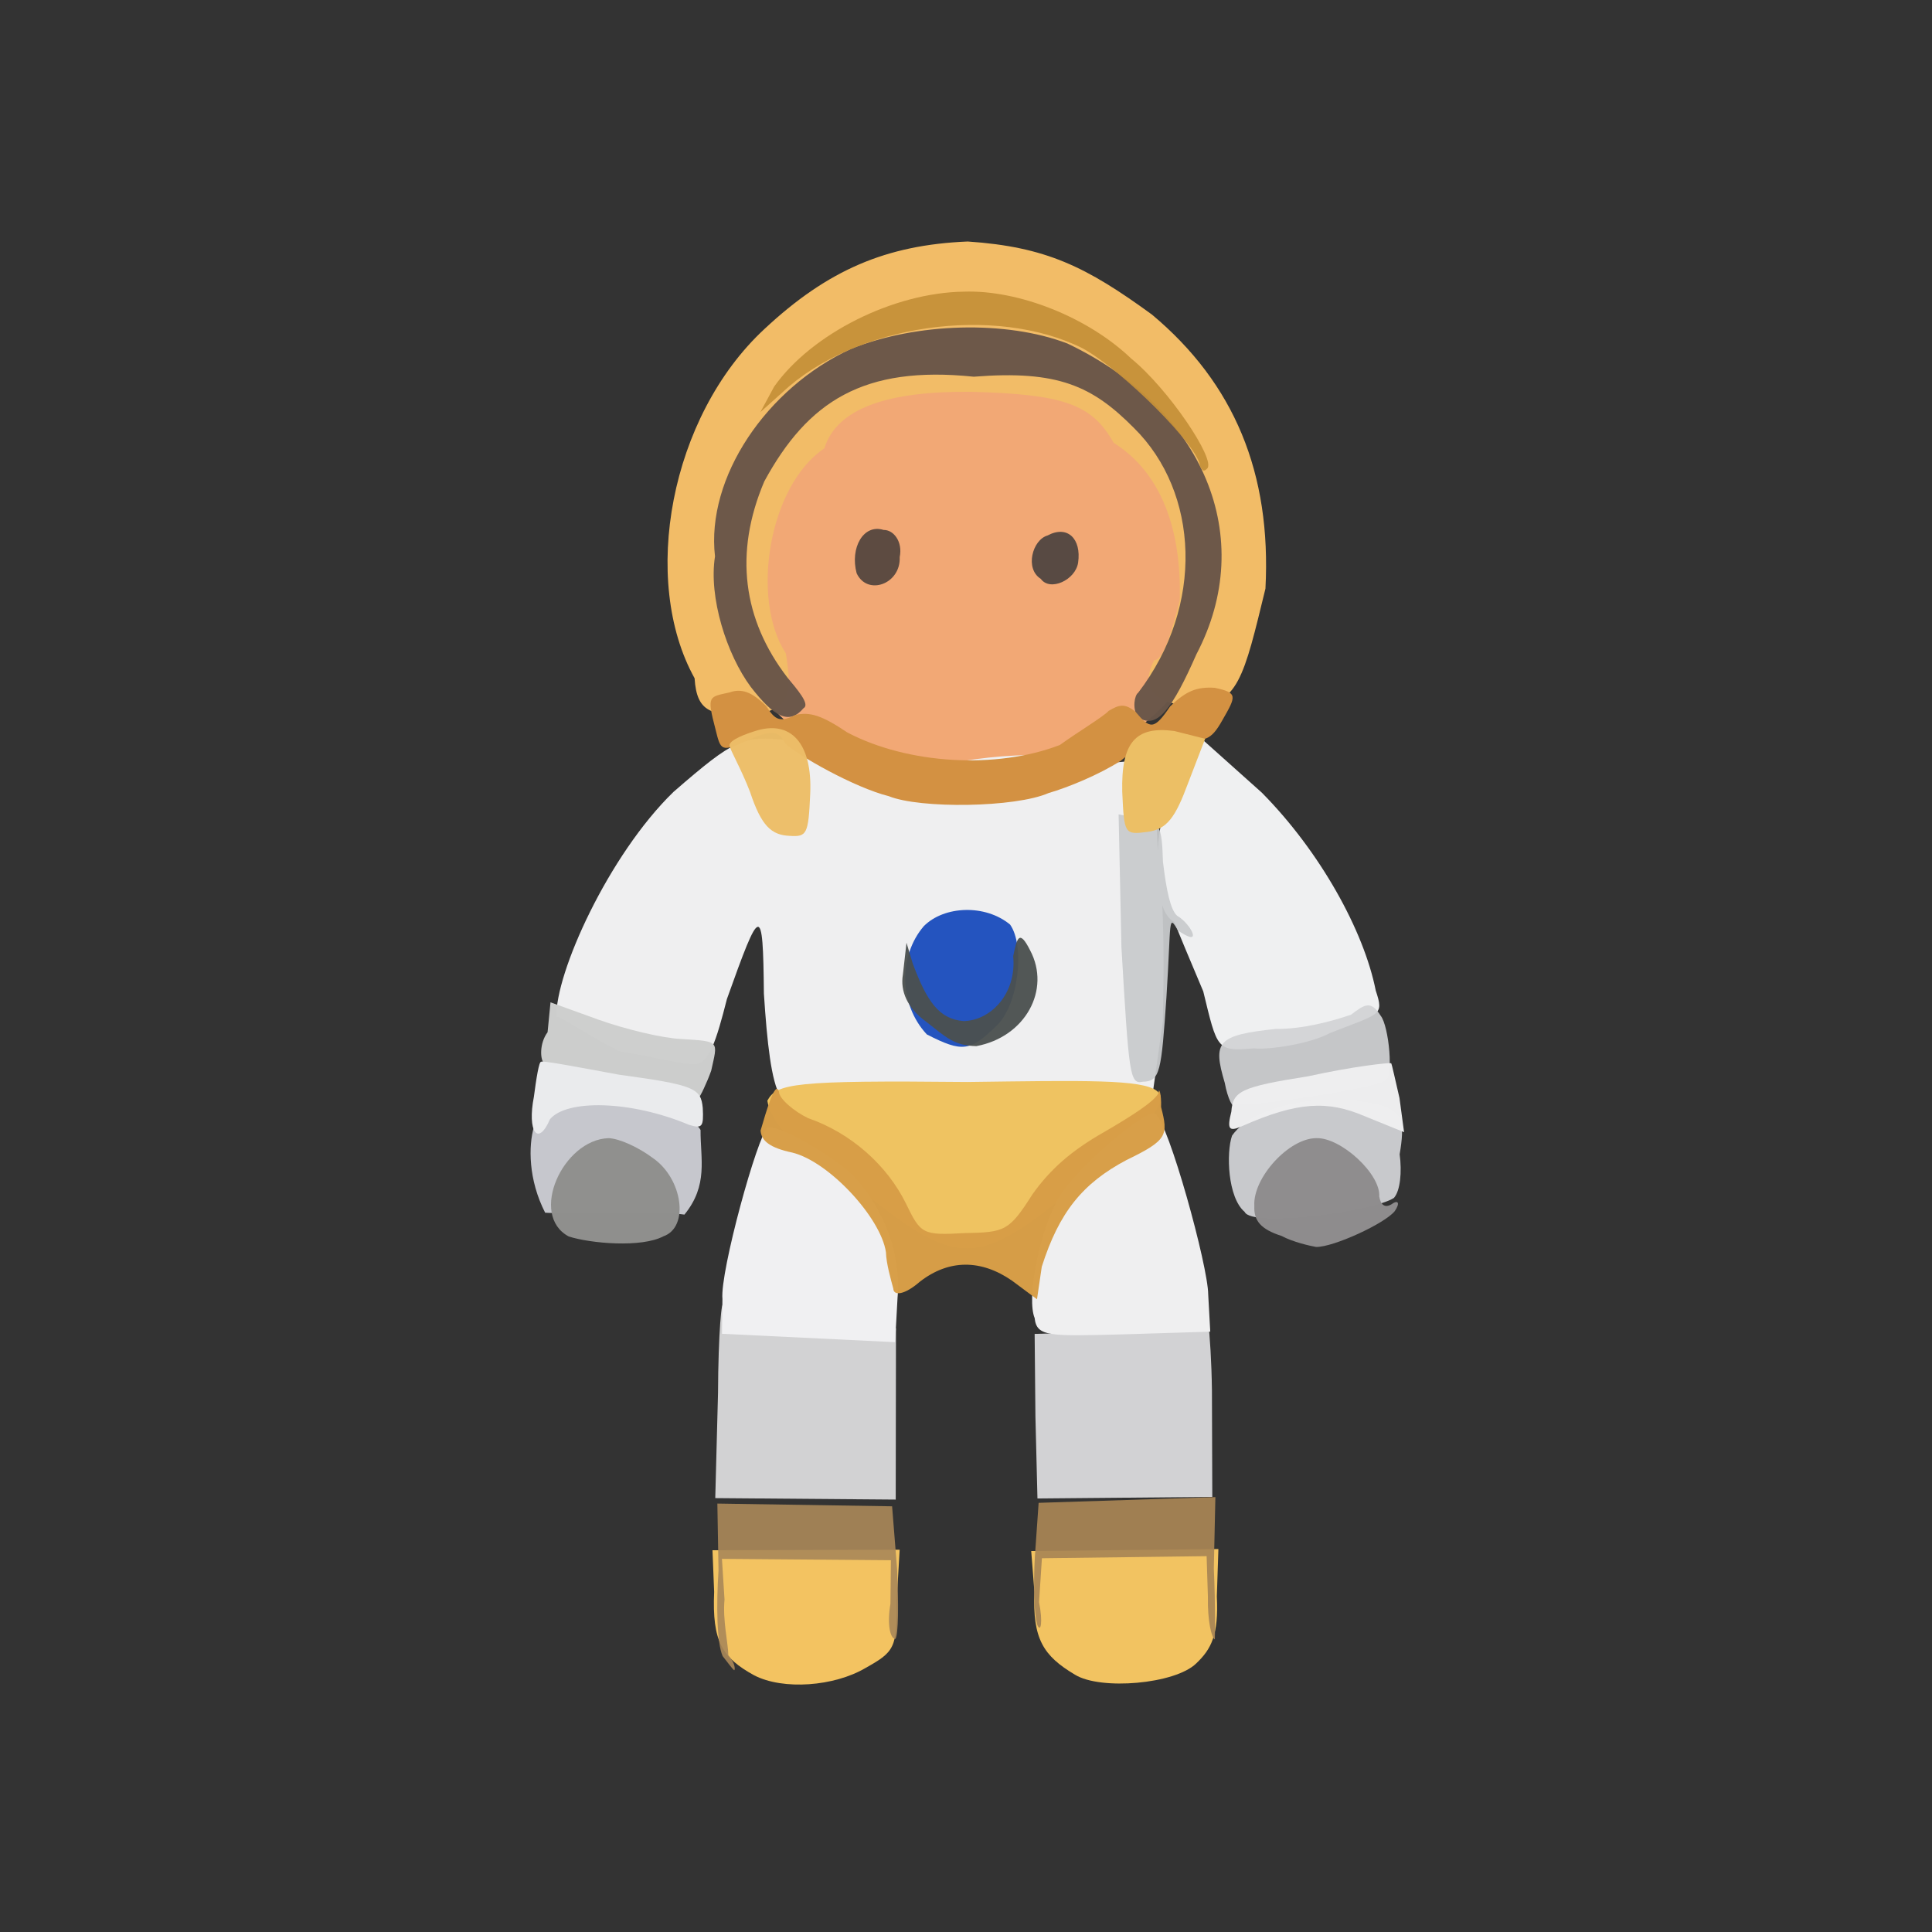 <?xml version="1.0" ?>
<svg xmlns="http://www.w3.org/2000/svg" version="1.1" width="224" height="224">
  <rect width="100%" height="100%" fill="#333333" stroke="none"/>
  <defs/>
  <g>
    <path d="M 101.329 89.529 C 90.61 85.878 84.08 77.807 83.378 66.874 C 82.414 55.57 87.386 46.523 97.089 41.687 C 100.836 39.568 103.104 39.343 113.829 39.692 C 125.819 39.855 126.492 39.984 130.945 43.41 C 137.827 48.932 141.121 55.727 141.219 64.711 C 141.312 75.74 136.387 83.081 125.301 88.418 C 118.544 91.588 108.207 92.037 101.329 89.529" stroke-width="1.0" fill="rgb(243, 169, 118)" opacity="0.994"/>
    <path d="M 80.532 78.638 C 74.23 67.292 77.666 48.299 88.65 38.127 C 95.964 31.302 102.74 28.394 112.201 28.0 C 121.281 28.618 125.918 30.905 133.56 36.473 C 143.102 44.454 147.418 54.853 146.719 68.245 C 144.218 78.494 143.549 81.889 138.209 81.892 C 133.41 81.505 132.266 79.547 133.823 76.53 C 134.858 76.592 135.883 73.165 136.779 69.58 C 137.007 61.554 134.716 54.839 129.117 51.338 C 126.589 46.835 123.301 45.714 112.638 45.428 C 103.021 45.325 97.038 47.287 95.58 51.977 C 89.097 56.342 87.012 69.49 91.112 75.751 C 91.901 80.712 91.739 82.325 86.492 83.024 C 82.645 82.772 80.784 82.763 80.532 78.638" stroke-width="0.0" fill="rgb(242, 188, 103)" opacity="1.0"/>
    <path d="M 90.475 127.14 C 89.417 125.297 88.945 120.978 88.567 115.192 C 88.461 104.591 88.164 104.971 84.281 115.825 C 83.058 120.638 82.177 123.481 80.478 123.399 C 78.799 123.374 75.545 122.51 71.768 121.882 C 66.83 119.316 64.716 117.625 64.51 117.955 C 64.339 112.873 70.565 99.113 78.089 91.811 C 85.229 85.608 86.162 85.28 91.218 85.8 C 92.041 84.812 100.479 85.671 108.306 88.932 C 116.615 86.861 125.955 87.419 128.575 88.463 L 133.736 88.013 L 134.281 99.64 C 135.083 105.103 134.912 113.731 134.823 118.395 L 133.41 128.469 L 112.553 128.21 C 96.507 127.042 92.458 127.845 90.475 127.14" stroke-width="0.0" fill="rgb(239, 239, 240)" opacity="0.997"/>
    <path d="M 139.509 114.946 C 138.087 111.601 136.655 108.163 136.168 106.914 C 133.286 105.429 133.739 96.021 136.06 90.043 L 137.672 84.186 L 146.294 91.897 C 153.042 98.714 158.134 107.901 159.507 114.85 C 160.501 117.827 160.014 117.467 154.203 119.774 C 151.867 121.038 147.098 121.743 145.35 121.55 C 141.044 121.931 141.138 121.635 139.509 114.946" stroke-width="1.0" fill="rgb(239, 240, 241)" opacity="0.997"/>
    <path d="M 83.249 161.5 C 83.273 154.759 83.69 150.051 83.879 151.566 C 84.252 153.667 84.626 154.007 93.924 154.114 L 103.882 154.02 L 103.852 173.864 L 82.929 173.694 L 83.249 161.5" stroke-width="1.0" fill="rgb(211, 211, 212)" opacity="0.992"/>
    <path d="M 63.206 140.603 C 61.248 136.781 61.26 132.867 61.905 130.641 C 63.195 129.28 67.263 126.113 71.507 125.836 C 75.584 127.637 80.215 129.289 81.224 131.013 C 81.2 134.361 82.143 137.402 79.355 140.823 C 76.636 140.39 65.269 140.77 63.206 140.603" stroke-width="0.0" fill="rgb(201, 202, 208)" opacity="0.978"/>
    <path d="M 120.049 164.205 L 119.959 154.655 L 139.232 154.117 L 139.632 151.435 C 139.748 150.139 140.423 154.328 140.514 161.207 L 140.556 173.554 L 120.285 173.736 L 120.049 164.205" stroke-width="1.0" fill="rgb(211, 211, 213)" opacity="0.992"/>
    <path d="M 144.309 140.511 C 142.334 138.85 142.156 133.662 142.845 131.67 C 145.608 127.719 154.831 126.532 160.507 128.273 C 162.57 129.054 162.892 130.235 162.279 133.828 C 162.559 135.886 162.347 138.073 161.613 138.89 C 159.145 140.501 145.128 142.351 144.309 140.511" stroke-width="0.0" fill="rgb(202, 203, 206)" opacity="0.983"/>
    <path d="M 65.942 143.36 C 61.291 140.882 65.263 132.135 70.553 131.96 C 71.77 131.991 74.025 133.004 75.699 134.269 C 79.136 136.631 79.954 142.276 76.922 143.338 C 74.387 144.687 68.492 144.177 65.942 143.36" stroke-width="1.0" fill="rgb(144, 144, 142)" opacity="0.986"/>
    <path d="M 101.251 139.159 C 97.451 136.005 92.84 132.718 91.066 131.467 C 89.487 129.612 89.104 128.449 88.968 127.615 C 90.051 125.628 91.902 125.241 112.158 125.449 C 139.23 125.092 139.243 124.829 125.646 136.804 C 113.88 146.762 111.427 147.141 101.251 139.159" stroke-width="0.0" fill="rgb(239, 195, 97)" opacity="1.0"/>
    <path d="M 87.446 194.243 C 83.719 192.191 82.558 190.339 82.799 184.565 L 82.607 179.739 L 104.31 179.675 L 103.969 185.483 C 104.018 191.074 103.725 191.499 100.343 193.394 C 96.72 195.529 90.815 195.981 87.446 194.243" stroke-width="1.0" fill="rgb(243, 195, 97)" opacity="0.998"/>
    <path d="M 124.63 194.164 C 120.959 191.977 119.71 190.025 119.932 184.579 L 119.561 179.828 L 141.263 179.599 L 141.083 185.101 C 141.301 189.538 140.45 191.188 138.69 192.863 C 136.238 195.261 127.594 196.0 124.63 194.164" stroke-width="1.0" fill="rgb(242, 195, 97)" opacity="0.999"/>
    <path d="M 99.321 66.467 C 98.529 63.523 100.109 60.703 102.445 61.443 C 103.61 61.419 104.682 62.809 104.314 64.589 C 104.454 67.727 100.561 69.121 99.321 66.467" stroke-width="1.0" fill="rgb(93, 75, 65)" opacity="1.0"/>
    <path d="M 120.667 67.11 C 118.797 65.944 119.694 62.593 121.453 62.085 C 123.786 60.843 125.392 62.483 125 65.225 C 124.708 67.243 121.745 68.621 120.667 67.11" stroke-width="1.0" fill="rgb(88, 74, 67)" opacity="1.0"/>
    <path d="M 87.052 79.649 C 84.249 75.875 82.143 69.239 82.899 64.512 C 81.844 55.37 88.873 44.965 98.662 40.457 C 106.244 37.396 116.691 37.121 123.742 39.821 C 139.625 47.385 145.813 62.342 138.716 75.856 C 135.961 82.106 134.132 84.706 131.942 83.134 C 131.235 82.19 131.552 80.573 131.96 80.32 C 139.689 70.219 139.018 57.075 131.482 49.629 C 126.658 44.762 122.685 42.899 112.896 43.677 C 100.122 42.35 93.666 46.534 88.616 55.81 C 85.072 64.148 86.151 71.853 91.269 78.524 C 92.39 79.89 93.953 81.652 93.176 82.097 C 91.522 84.05 89.813 83.214 87.052 79.649" stroke-width="1.0" fill="rgb(106, 86, 73)" opacity="0.975"/>
    <path d="M 72.383 125.593 C 67.464 124.382 63.104 123.654 63.109 123.294 C 62.604 122.92 62.526 120.957 63.487 119.68 L 63.827 116.212 L 69.326 118.201 C 72.543 119.348 76.817 120.37 78.978 120.462 C 83.526 120.753 83.229 120.639 82.458 124.138 C 81.981 125.495 81.139 127.259 80.99 127.289 C 80.777 127.41 76.741 126.85 72.383 125.593" stroke-width="1.0" fill="rgb(205, 206, 205)" opacity="0.987"/>
    <path d="M 107.462 119.936 C 104.173 116.414 104.187 110.777 107.109 107.378 C 109.473 105.006 114.229 104.815 117.11 107.196 C 118.849 109.635 118.118 116.433 115.58 118.891 C 112.472 121.921 111.598 122.048 107.462 119.936" stroke-width="1.0" fill="rgb(36, 84, 191)" opacity="0.993"/>
    <path d="M 141.999 125.539 C 140.586 120.778 141.118 120.018 147.926 119.294 C 150.99 119.337 154.488 118.394 156.64 117.646 C 158.255 116.416 158.941 115.964 160.084 117.776 C 161.037 118.954 161.64 125.121 160.553 125.277 C 160.055 126.093 144.853 128.378 143.272 128.055 C 142.993 128.743 142.33 127.349 141.999 125.539" stroke-width="0.0" fill="rgb(209, 210, 212)" opacity="0.921"/>
    <path d="M 130.021 109.825 L 129.694 94.423 L 132.261 94.905 C 134.414 95.162 134.716 95.742 134.835 99.909 C 135.239 103.261 135.698 105.473 136.48 106.175 C 137.413 106.717 138.178 107.79 138.288 108.268 C 138.452 108.995 137.578 108.552 136.598 107.904 C 135.402 105.914 135.813 106.616 135.241 115.602 C 134.642 124.228 134.526 125.38 132.485 125.42 C 130.984 125.751 130.889 124.599 130.021 109.825" stroke-width="1.0" fill="rgb(200, 202, 205)" opacity="0.937"/>
    <path d="M 83.761 150.604 C 83.46 147.489 87.838 131.627 89 130.734 C 90.288 130.268 97.489 134.578 99.221 136.626 C 102.668 140.508 104.518 145.564 104.063 150.454 L 103.78 155.613 L 83.711 154.641 L 83.761 150.604" stroke-width="1.0" fill="rgb(240, 240, 242)" opacity="0.999"/>
    <path d="M 119.959 152.815 C 119.041 150.62 120.366 143.31 122.494 139.323 C 124.297 135.736 132.726 128.679 133.927 129.077 C 135.488 130.162 140.071 146.796 140.082 150.082 L 140.32 154.394 L 130.371 154.703 C 121.672 154.929 120.193 155.01 119.959 152.815" stroke-width="1.0" fill="rgb(239, 239, 240)" opacity="0.999"/>
    <path d="M 148.598 143.302 C 146.164 142.521 145.346 141.528 145.429 139.798 C 145.245 136.557 149.447 131.949 152.628 131.959 C 155.467 131.868 160.09 136.12 159.912 138.719 C 160.079 139.718 160.575 140.066 161.303 139.645 C 162.127 139.04 162.352 139.483 161.718 140.411 C 160.589 141.852 154.582 144.618 152.589 144.574 C 151.923 144.46 149.884 144.002 148.598 143.302" stroke-width="1.0" fill="rgb(143, 141, 142)" opacity="0.988"/>
    <path d="M 83.784 192.012 C 83.101 190.472 83.045 186.06 83.306 182.081 L 83.172 174.327 L 103.432 174.643 L 104.014 181.948 C 104.187 186.038 104.172 189.492 103.816 190.02 C 103.206 190.002 102.832 188.315 103.239 185.951 L 103.295 180.894 L 83.704 180.737 L 84.002 185.46 C 83.771 187.834 84.432 190.545 84.445 191.929 C 85.254 192.766 85.27 193.713 85.104 193.643 C 84.88 193.459 84.389 192.772 83.784 192.012" stroke-width="1.0" fill="rgb(169, 135, 88)" opacity="0.909"/>
    <path d="M 140.048 185.156 L 139.898 180.425 L 120.802 180.665 L 120.469 185.752 C 120.935 188.108 120.665 189.344 120.272 188.408 C 119.905 187.352 119.797 183.775 119.983 180.516 L 120.421 174.242 L 140.914 173.579 L 140.733 181.844 C 140.935 186.312 140.87 189.905 140.849 190.074 C 140.473 189.919 139.99 187.889 140.048 185.156" stroke-width="1.0" fill="rgb(169, 133, 85)" opacity="0.922"/>
    <path d="M 139.137 54.084 C 139.117 51.897 130.203 42.953 125.519 40.383 C 115.389 35.315 99.189 37.558 90.735 45.475 L 88.162 47.78 L 89.757 44.823 C 94.097 38.7 103.566 33.931 111.753 33.815 C 118.11 33.596 126.144 36.781 131.144 41.563 C 135.494 45.104 141.024 53.348 139.962 54.325 C 139.547 54.759 139.404 54.541 139.137 54.084" stroke-width="1.0" fill="rgb(198, 145, 57)" opacity="0.953"/>
    <path d="M 103.052 92.311 C 99.061 91.31 92.497 87.593 91.037 86.179 C 90.295 84.709 89.515 84.571 86.649 85.845 C 83.614 87.245 83.565 87.026 82.961 84.573 C 81.909 80.569 82.205 80.829 84.595 80.277 C 85.992 79.79 87.176 80.22 88.834 81.86 C 89.918 83.59 90.496 83.743 92.265 82.878 C 93.888 82.539 95.237 82.894 98.232 84.919 C 105.258 88.613 115.509 89.214 122.882 86.376 C 125.034 84.821 127.925 83.1 128.535 82.424 C 129.724 81.717 130.383 81.487 131.665 82.536 C 133.345 84.556 133.81 84.65 135.667 81.904 C 137.544 80.085 138.77 79.62 140.837 79.745 C 143.555 80.321 143.336 80.695 141.702 83.539 C 140.387 85.886 139.637 86.05 136.836 85.578 C 134.584 85.501 132.641 85.978 129.901 88.232 C 127.457 89.796 123.873 91.284 121.569 91.95 C 117.732 93.635 106.682 93.784 103.052 92.311" stroke-width="1.0" fill="rgb(211, 145, 66)" opacity="1.0"/>
    <path d="M 61.9 127.164 C 62.165 125.127 62.503 122.965 62.744 123.119 C 62.592 122.882 67.027 123.727 71.781 124.603 C 80.494 125.791 81.269 126.164 81.48 128.46 C 81.592 130.657 81.422 130.883 79.885 130.414 C 73.044 127.543 65.657 127.467 63.763 129.769 C 62.369 133.012 61.108 131.188 61.9 127.164" stroke-width="1.0" fill="rgb(234, 235, 237)" opacity="1.0"/>
    <path d="M 107.316 118.41 C 105.185 116.866 104.363 114.883 104.683 113.004 L 105.101 109.303 L 105.818 111.696 C 107.477 116.124 108.863 118.15 111.715 118.386 C 114.846 118.336 117.889 115.226 117.473 110.862 C 117.906 108.726 118.182 107.702 119.431 110.177 C 121.867 114.751 118.885 120.231 113.203 121.289 C 110.63 121.24 109.722 120.298 107.316 118.41" stroke-width="1.0" fill="rgb(75, 80, 79)" opacity="0.951"/>
    <path d="M 142.763 128.891 C 142.939 126.527 143.805 126.024 151.671 124.787 C 156.879 123.639 160.981 123.199 161.297 123.27 C 161.403 123.463 161.801 125.371 162.26 127.309 L 162.792 131.267 L 158.156 129.385 C 153.926 127.583 150.437 127.715 143.955 130.589 C 142.443 131.264 142.266 130.861 142.763 128.891" stroke-width="1.0" fill="rgb(239, 239, 240)" opacity="0.987"/>
    <path d="M 103.568 149.388 C 103.295 148.373 102.756 146.519 102.717 145.174 C 102.116 141.168 96.108 134.668 91.859 133.633 C 89.266 133.083 88.267 132.275 88.183 131.08 C 88.841 128.834 89.913 125.109 90.318 126.572 C 90.309 127.376 92.081 128.871 93.699 129.643 C 98.656 131.35 102.851 135.1 105.031 139.525 C 106.749 143.079 106.954 143.248 111.866 142.965 C 116.534 142.881 116.993 142.732 119.719 138.449 C 121.782 135.561 124.196 133.42 128.01 131.254 C 131.02 129.501 133.789 127.766 134.319 126.743 C 134.348 125.945 134.68 126.846 134.617 128.349 C 135.456 131.614 135.395 132.183 130.615 134.492 C 125.495 137.206 122.797 140.561 120.785 146.868 L 120.232 150.64 L 117.355 148.498 C 113.759 146.001 110.021 145.981 106.645 148.607 C 104.884 150.139 103.602 150.287 103.568 149.388" stroke-width="1.0" fill="rgb(215, 158, 71)" opacity="0.988"/>
    <path d="M 86.966 91.83 C 85.967 89.218 84.653 86.944 84.613 86.539 C 84.355 86.049 85.598 85.371 87.463 84.786 C 91.674 83.374 94.207 86.161 93.938 92.04 C 93.726 96.69 93.572 97.05 91.567 96.912 C 89.424 96.827 88.266 95.747 86.966 91.83" stroke-width="1.0" fill="rgb(236, 189, 104)" opacity="0.976"/>
    <path d="M 130.115 91.818 C 129.98 86.066 131.657 84.154 136.155 84.754 L 139.726 85.657 L 137.74 90.821 C 136.284 94.742 135.33 96.155 133.02 96.455 C 130.364 96.79 130.343 96.723 130.115 91.818" stroke-width="1.0" fill="rgb(236, 191, 101)" opacity="1.0"/>
  </g>
</svg>
